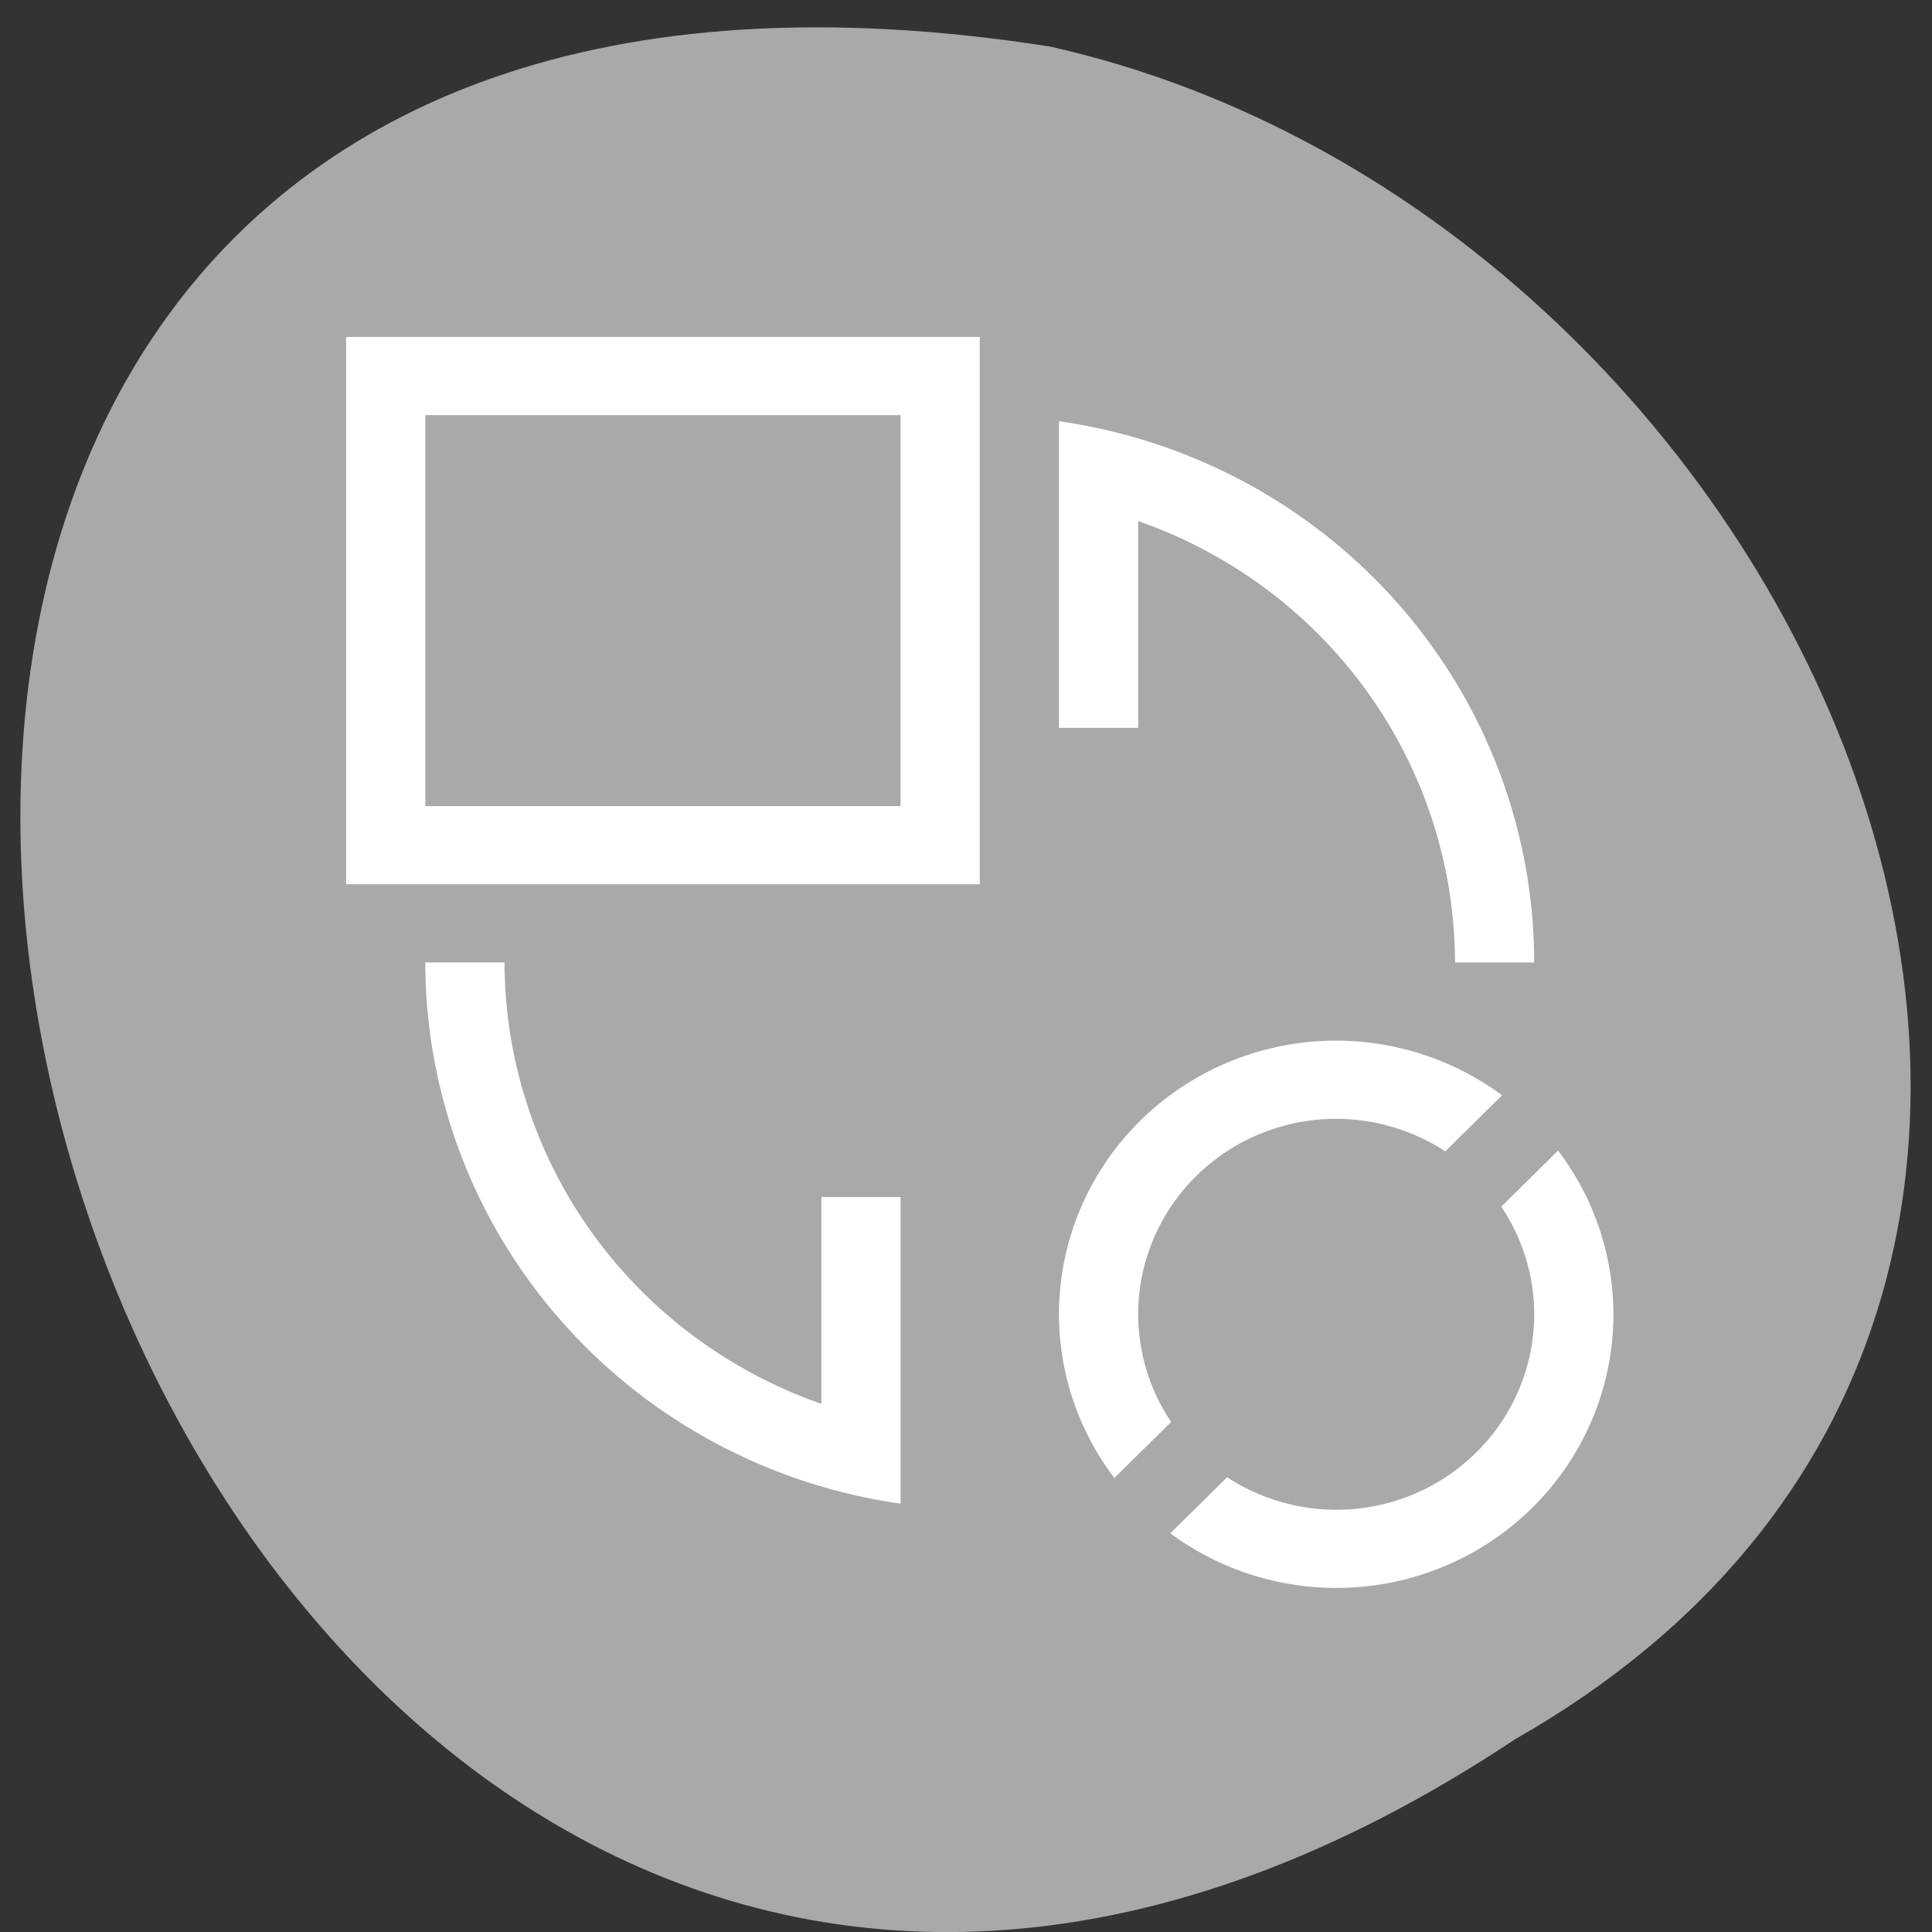 <svg xmlns="http://www.w3.org/2000/svg" viewBox="0 0 256 256"><rect x="0" y="0" width="256" height="256" fill="#333333" stroke="none"/><g transform="matrix(0 0.992 -0.992 0 1046.65 1.244)" style="fill:#dc143c;color:#000"><path d="m 231.03 852.66 c 127.95 192.46 -263.72 302.82 -226.07 62.2 23.02 -102.82 167.39 -165.22 226.07 -62.2 z" style="fill:#a9a9a9"/><g transform="matrix(0 -10.58 10.444 0 -10748.66 1040.6)" style="fill:#fff"><path transform="translate(-1 1029.36)" d="m 4 4 v 7 h 8 v -7 h -8 z m 1 1 h 6 v 5 h -6 v -5 z m 8 0.078 v 1.012 v 2.91 h 1 v -2.645 a 6 6 0 0 1 4 5.645 h 1 a 7 7 0 0 0 -6 -6.922 z m -8 6.922 a 7 7 0 0 0 6 6.922 v -1.012 v -2.91 h -1 v 2.645 a 6 6 0 0 1 -4 -5.645 h -1 z"/><path d="m 15.5 1042.36 a 3.5 3.5 0 0 0 -3.5 3.5 3.5 3.5 0 0 0 0.699 2.094 l 0.717 -0.717 A 2.5 2.5 0 0 1 13 1045.86 a 2.5 2.5 0 0 1 2.5 -2.5 2.5 2.5 0 0 1 1.377 0.416 l 0.717 -0.717 A 3.5 3.5 0 0 0 15.5 1042.36 z m 2.801 1.406 l -0.717 0.717 a 2.5 2.5 0 0 1 0.416 1.377 2.5 2.5 0 0 1 -2.5 2.5 2.5 2.5 0 0 1 -1.377 -0.416 l -0.717 0.717 a 3.5 3.5 0 0 0 2.094 0.699 3.5 3.5 0 0 0 3.5 -3.5 3.5 3.5 0 0 0 -0.699 -2.094 z"/></g></g></svg>